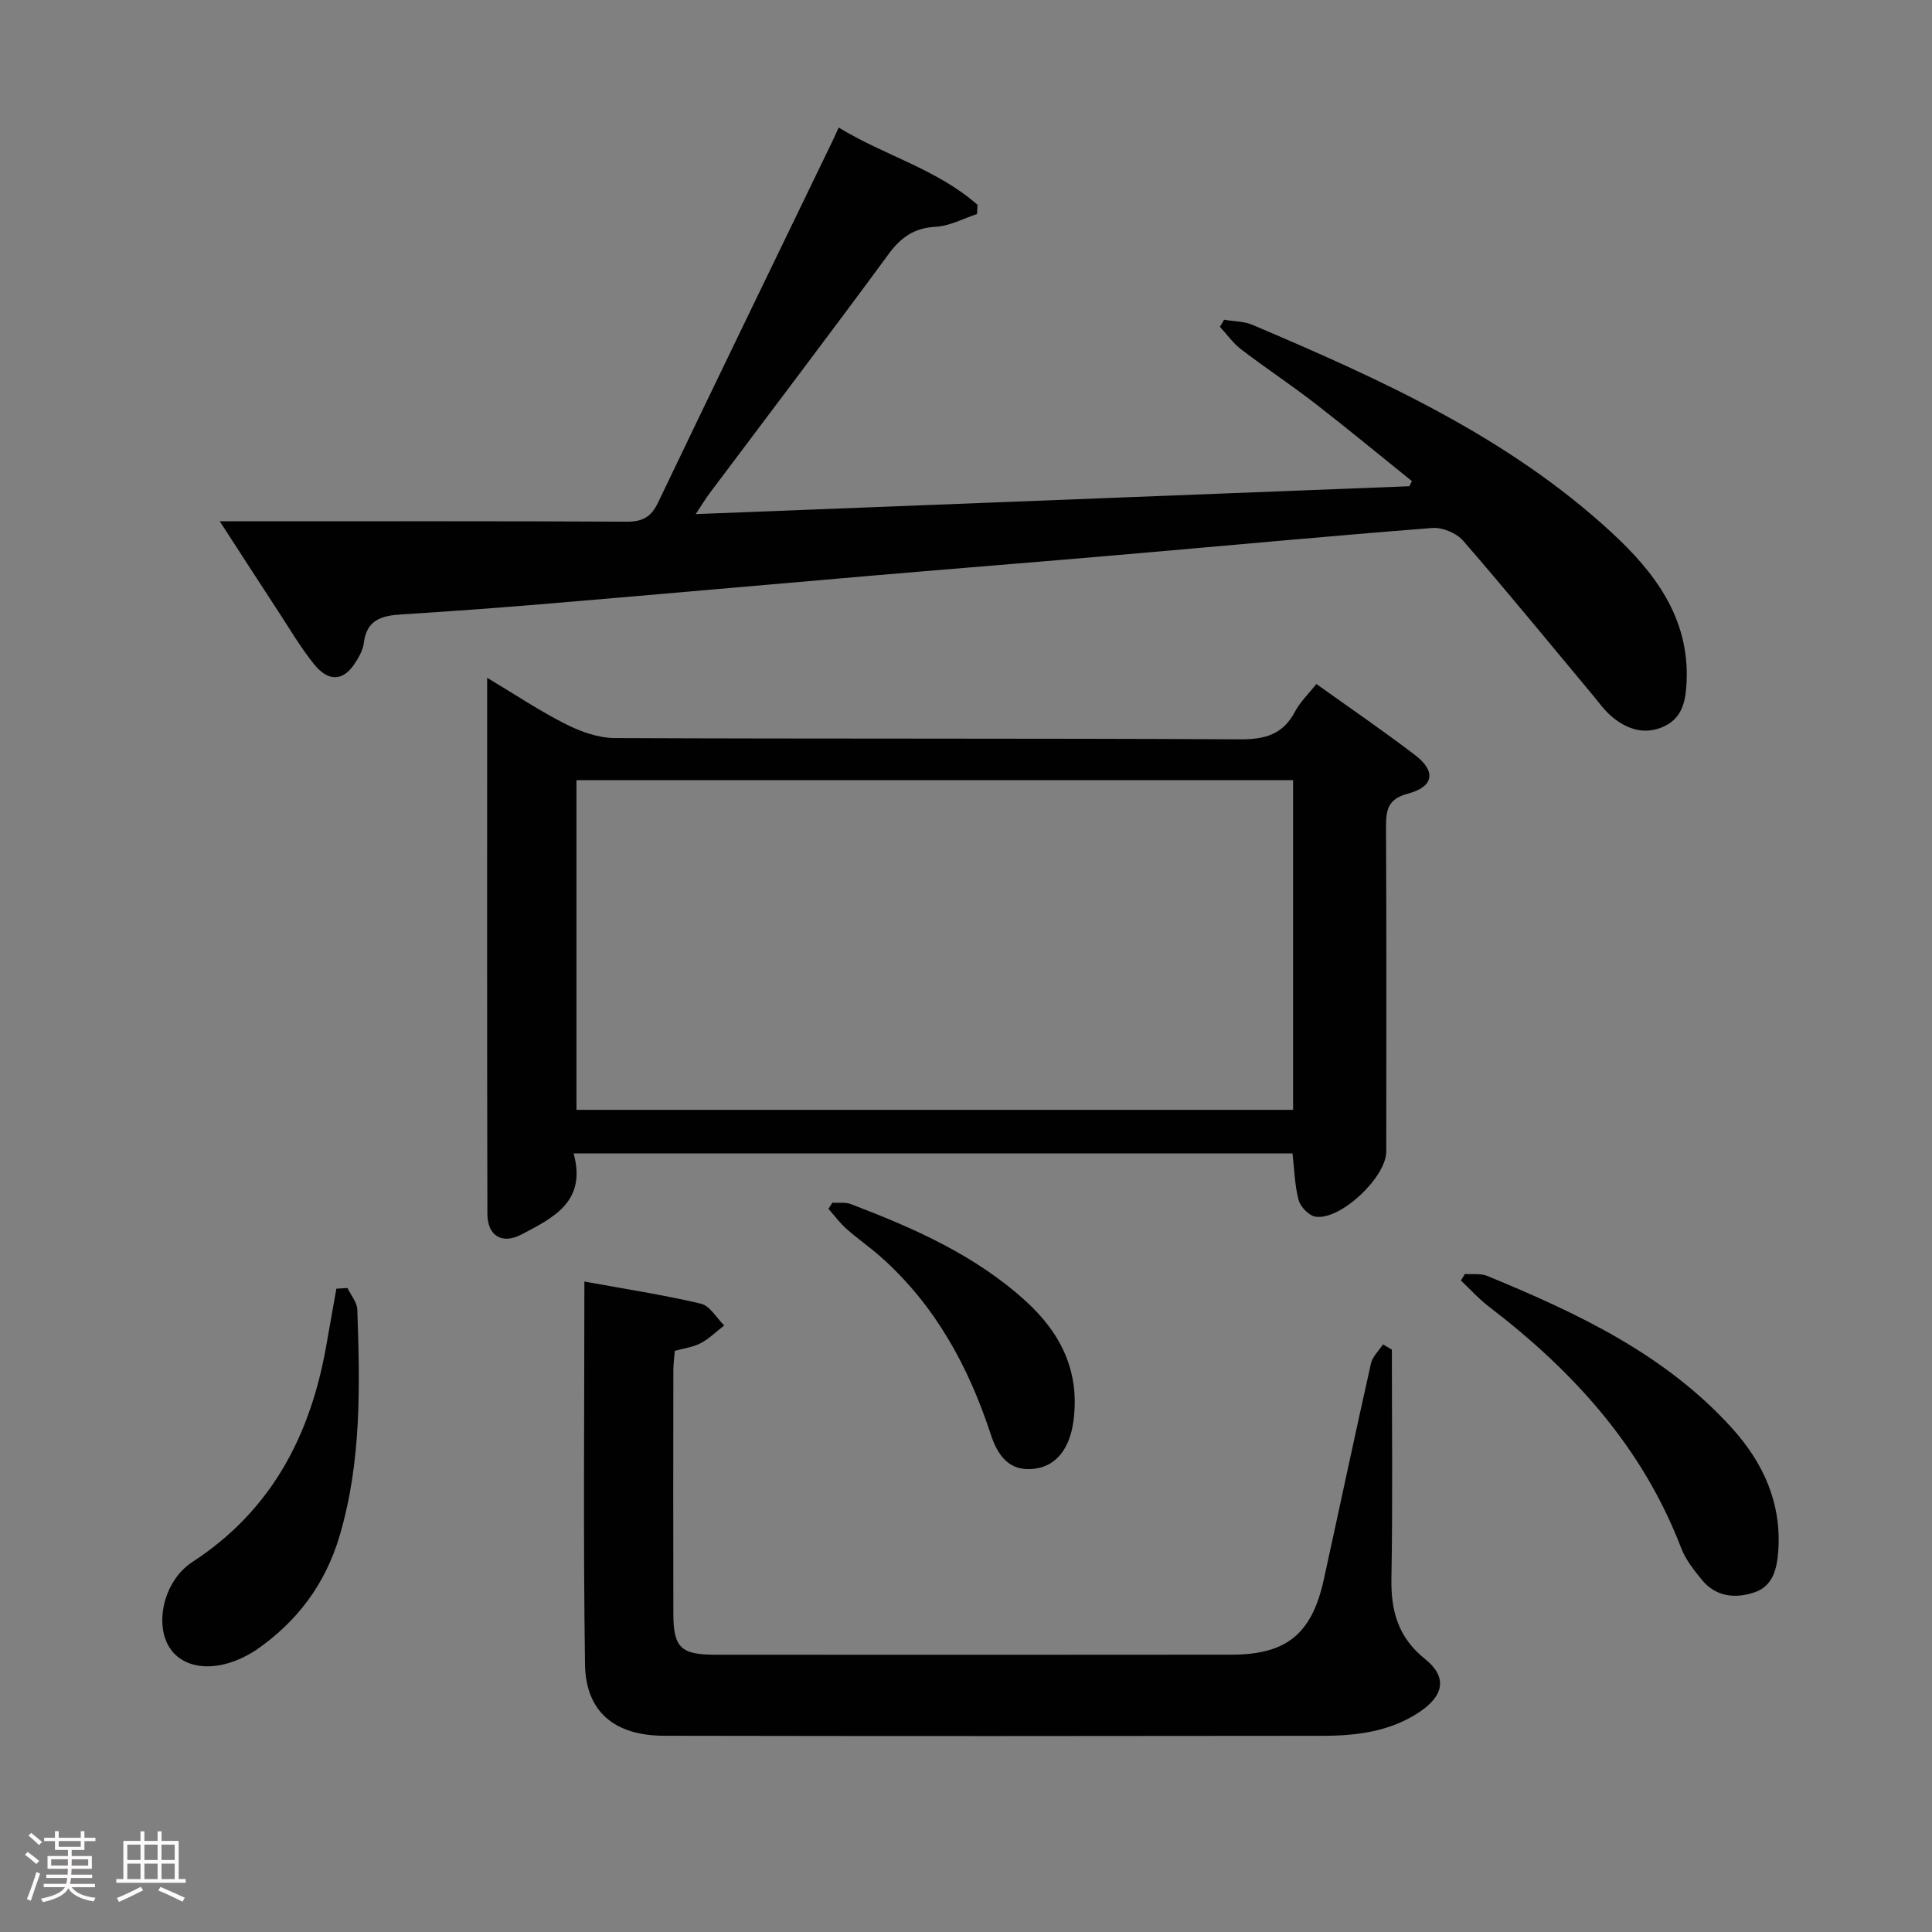 <svg enable-background="new 0 0 400 400" viewBox="0 0 400 400" xmlns="http://www.w3.org/2000/svg"><rect x="0" y="0" width="400" height="400" fill="#808080" stroke="none"/><path d="m5.17 384 .55-.58c.85.61 1.65 1.24 2.4 1.87l-.59.64c-.83-.73-1.62-1.38-2.36-1.93m1.22 9.53-.82-.34c.71-1.76 1.37-3.64 1.98-5.63.24.13.5.25.76.36-.6 1.67-1.24 3.54-1.92 5.61m-.5-13.5.57-.54c.56.44 1.31 1.06 2.26 1.87l-.64.64c-.68-.66-1.41-1.32-2.19-1.97m3.25.46h2.24v-1.36h.77v1.36h4.57v-1.36h.76v1.36h2.28v.69h-2.28v1.84h-2.64v1.26h4.18v2.64h-4.21c0 .45-.02.86-.05 1.21h4.32v.69h-4.38c-.04.34-.1.75-.19 1.22h5.15v.69h-4.82c.87 1.19 2.51 1.92 4.93 2.19-.17.31-.3.57-.37.76-2.77-.49-4.52-1.41-5.26-2.76-.56 1.26-2.3 2.23-5.24 2.9-.12-.24-.26-.48-.43-.72 2.73-.55 4.38-1.34 4.96-2.38h-4.38v-.69h4.65c.1-.38.17-.79.21-1.22h-4.32v-.69h4.4c.03-.34.05-.75.05-1.21h-4.2v-2.64h4.23v-1.26h-2.69v-1.84h-2.24zm1.46 4.46v1.29h3.45c.01-.4.02-.57.01-.53v-.32-.45h-3.46zm1.55-2.59h4.57v-1.19h-4.57zm6.11 2.59h-3.42v.77c-.02.19-.01.37-.02.53h3.44z" fill="#fcfafa"/><path d="m32.63 379.16h.82v1.98h3.54v7.89h1.46v.78h-14.37v-.78h1.46v-7.89h3.54v-1.98h.82v1.98h2.73zm-3.49 11.48.5.73c-1.61.82-3.28 1.63-5 2.41-.13-.27-.28-.55-.44-.82 1.75-.72 3.4-1.49 4.94-2.32m-2.78-5.55h2.73v-3.18h-2.73zm0 3.95h2.73v-3.2h-2.73zm3.54-3.95h2.73v-3.18h-2.73zm0 3.95h2.73v-3.2h-2.73zm7.89 4.68c-1.84-.92-3.51-1.7-5.02-2.32l.45-.73c1.89.8 3.57 1.55 5.04 2.23zm-1.62-11.81h-2.73v3.18h2.73zm-2.73 7.13h2.73v-3.2h-2.73z" fill="#fcfafa"/><g fill="#010102"><path d="m45.5 107.93h6.27c25.99 0 51.98-.06 77.96.08 3.31.02 5.09-.97 6.52-3.97 11.97-25.02 24.09-49.97 36.16-74.94.35-.73.67-1.47 1.23-2.69 9.5 5.8 20.42 8.63 28.74 16-.03.63-.06 1.26-.09 1.9-2.84.93-5.65 2.48-8.54 2.64-4.44.24-7.18 2.13-9.77 5.65-12.21 16.61-24.69 33.02-37.06 49.52-.86 1.15-1.6 2.39-2.88 4.32 49.73-1.94 98.74-3.85 147.75-5.77.18-.35.35-.71.53-1.06-6.66-5.36-13.26-10.82-20.02-16.06-5-3.87-10.28-7.36-15.3-11.19-1.69-1.29-2.97-3.11-4.43-4.7.29-.49.58-.97.87-1.46 1.98.34 4.11.3 5.9 1.07 26.52 11.27 52.78 23.12 74.28 42.94 8.91 8.21 16.21 17.74 15.57 31.04-.19 3.85-.85 7.41-4.73 9.17-3.91 1.78-7.55.61-10.66-1.98-1.64-1.36-2.9-3.17-4.28-4.82-8.84-10.59-17.57-21.28-26.61-31.69-1.37-1.57-4.28-2.78-6.35-2.62-21.53 1.68-43.04 3.7-64.56 5.56-16.72 1.45-33.45 2.77-50.17 4.2-22.51 1.93-45.02 3.94-67.53 5.84-10.43.88-20.88 1.66-31.33 2.31-4.01.25-7.07 1.15-7.64 5.88-.19 1.56-1.11 3.15-2.03 4.49-2.31 3.39-5.3 3.57-8.18.05-2.82-3.46-5.09-7.37-7.55-11.12-3.88-5.92-7.71-11.87-12.07-18.59z"/><path d="m118.76 238.8c2.77 10.03-4.3 13.36-10.76 16.77-4.06 2.14-7.08.29-7.09-4.24-.09-36.63-.05-73.25-.05-111 5.84 3.49 10.89 6.88 16.27 9.59 3.11 1.57 6.76 2.88 10.18 2.89 43.13.19 86.27.03 129.4.26 5.21.03 8.9-1 11.41-5.74 1.06-2.01 2.8-3.66 4.43-5.71 6.95 4.97 13.8 9.66 20.4 14.69 4.41 3.36 3.95 6.57-1.44 8-4.35 1.15-4.56 3.58-4.55 7.15.11 22.32.06 44.63.05 66.95 0 5.32-9.49 14.3-14.66 13.49-1.34-.21-3.09-2.01-3.47-3.4-.82-2.99-.87-6.19-1.28-9.7-49.23 0-98.58 0-148.84 0zm148.96-9.02c0-22.97 0-45.53 0-68.25-49.61 0-98.94 0-148.37 0v68.25z"/><path d="m288.17 279.43c0 15.8.19 31.61-.09 47.41-.12 6.77 1.42 12.2 6.97 16.65 4.59 3.67 3.95 7.51-1.07 10.9-6.05 4.08-12.98 4.98-20.01 4.99-45.48.06-90.97.08-136.45-.01-10.32-.02-16.26-4.98-16.4-14.81-.38-26.13-.13-52.26-.13-79.23 8.32 1.52 16.29 2.74 24.12 4.58 1.86.44 3.24 2.95 4.83 4.51-1.61 1.25-3.1 2.73-4.87 3.67-1.56.83-3.44 1.05-5.37 1.59-.1 1.38-.28 2.69-.29 3.99-.02 16.83-.04 33.65 0 50.48.02 6.94 1.57 8.44 8.6 8.44 35.65.02 71.31.03 106.96-.01 11.41-.01 16.63-4.28 19.11-15.56 3.27-14.9 6.42-29.84 9.76-44.72.32-1.43 1.64-2.64 2.49-3.96.62.36 1.23.72 1.84 1.09z"/><path d="m303.29 263.76c1.56.12 3.28-.15 4.66.42 18.65 7.69 36.84 16.21 50.69 31.56 6.43 7.13 10.23 15.44 9.53 25.37-.26 3.67-1.09 7.24-4.85 8.54-3.92 1.35-8 1.03-10.93-2.52-1.66-2.02-3.39-4.2-4.31-6.6-8-20.89-22.34-36.65-39.8-49.99-2.09-1.6-3.88-3.6-5.81-5.42.29-.45.55-.9.82-1.36z"/><path d="m71.95 266.67c.71 1.5 1.98 2.97 2.03 4.49.54 15.77.89 31.51-3.7 46.92-2.98 10.01-8.82 17.71-17.3 23.57-.14.09-.28.17-.42.26-6.75 4.26-13.93 4.09-17.2-.41-3.49-4.8-1.67-14.1 4.49-18.12 16.35-10.65 24.42-26.16 27.7-44.77.69-3.93 1.39-7.87 2.09-11.8.76-.04 1.54-.09 2.31-.14z"/><path d="m172.33 249.01c1.28.08 2.69-.15 3.84.29 13.08 4.99 25.85 10.6 36.35 20.22 7.31 6.7 11.14 14.76 9.69 24.92-.78 5.5-3.54 9.01-7.84 9.62-5.57.79-7.88-2.93-9.28-7.19-4.59-13.98-11.43-26.51-22.5-36.44-2.35-2.11-4.97-3.91-7.33-6-1.38-1.23-2.5-2.76-3.74-4.15.27-.42.54-.84.81-1.27z"/></g></svg>